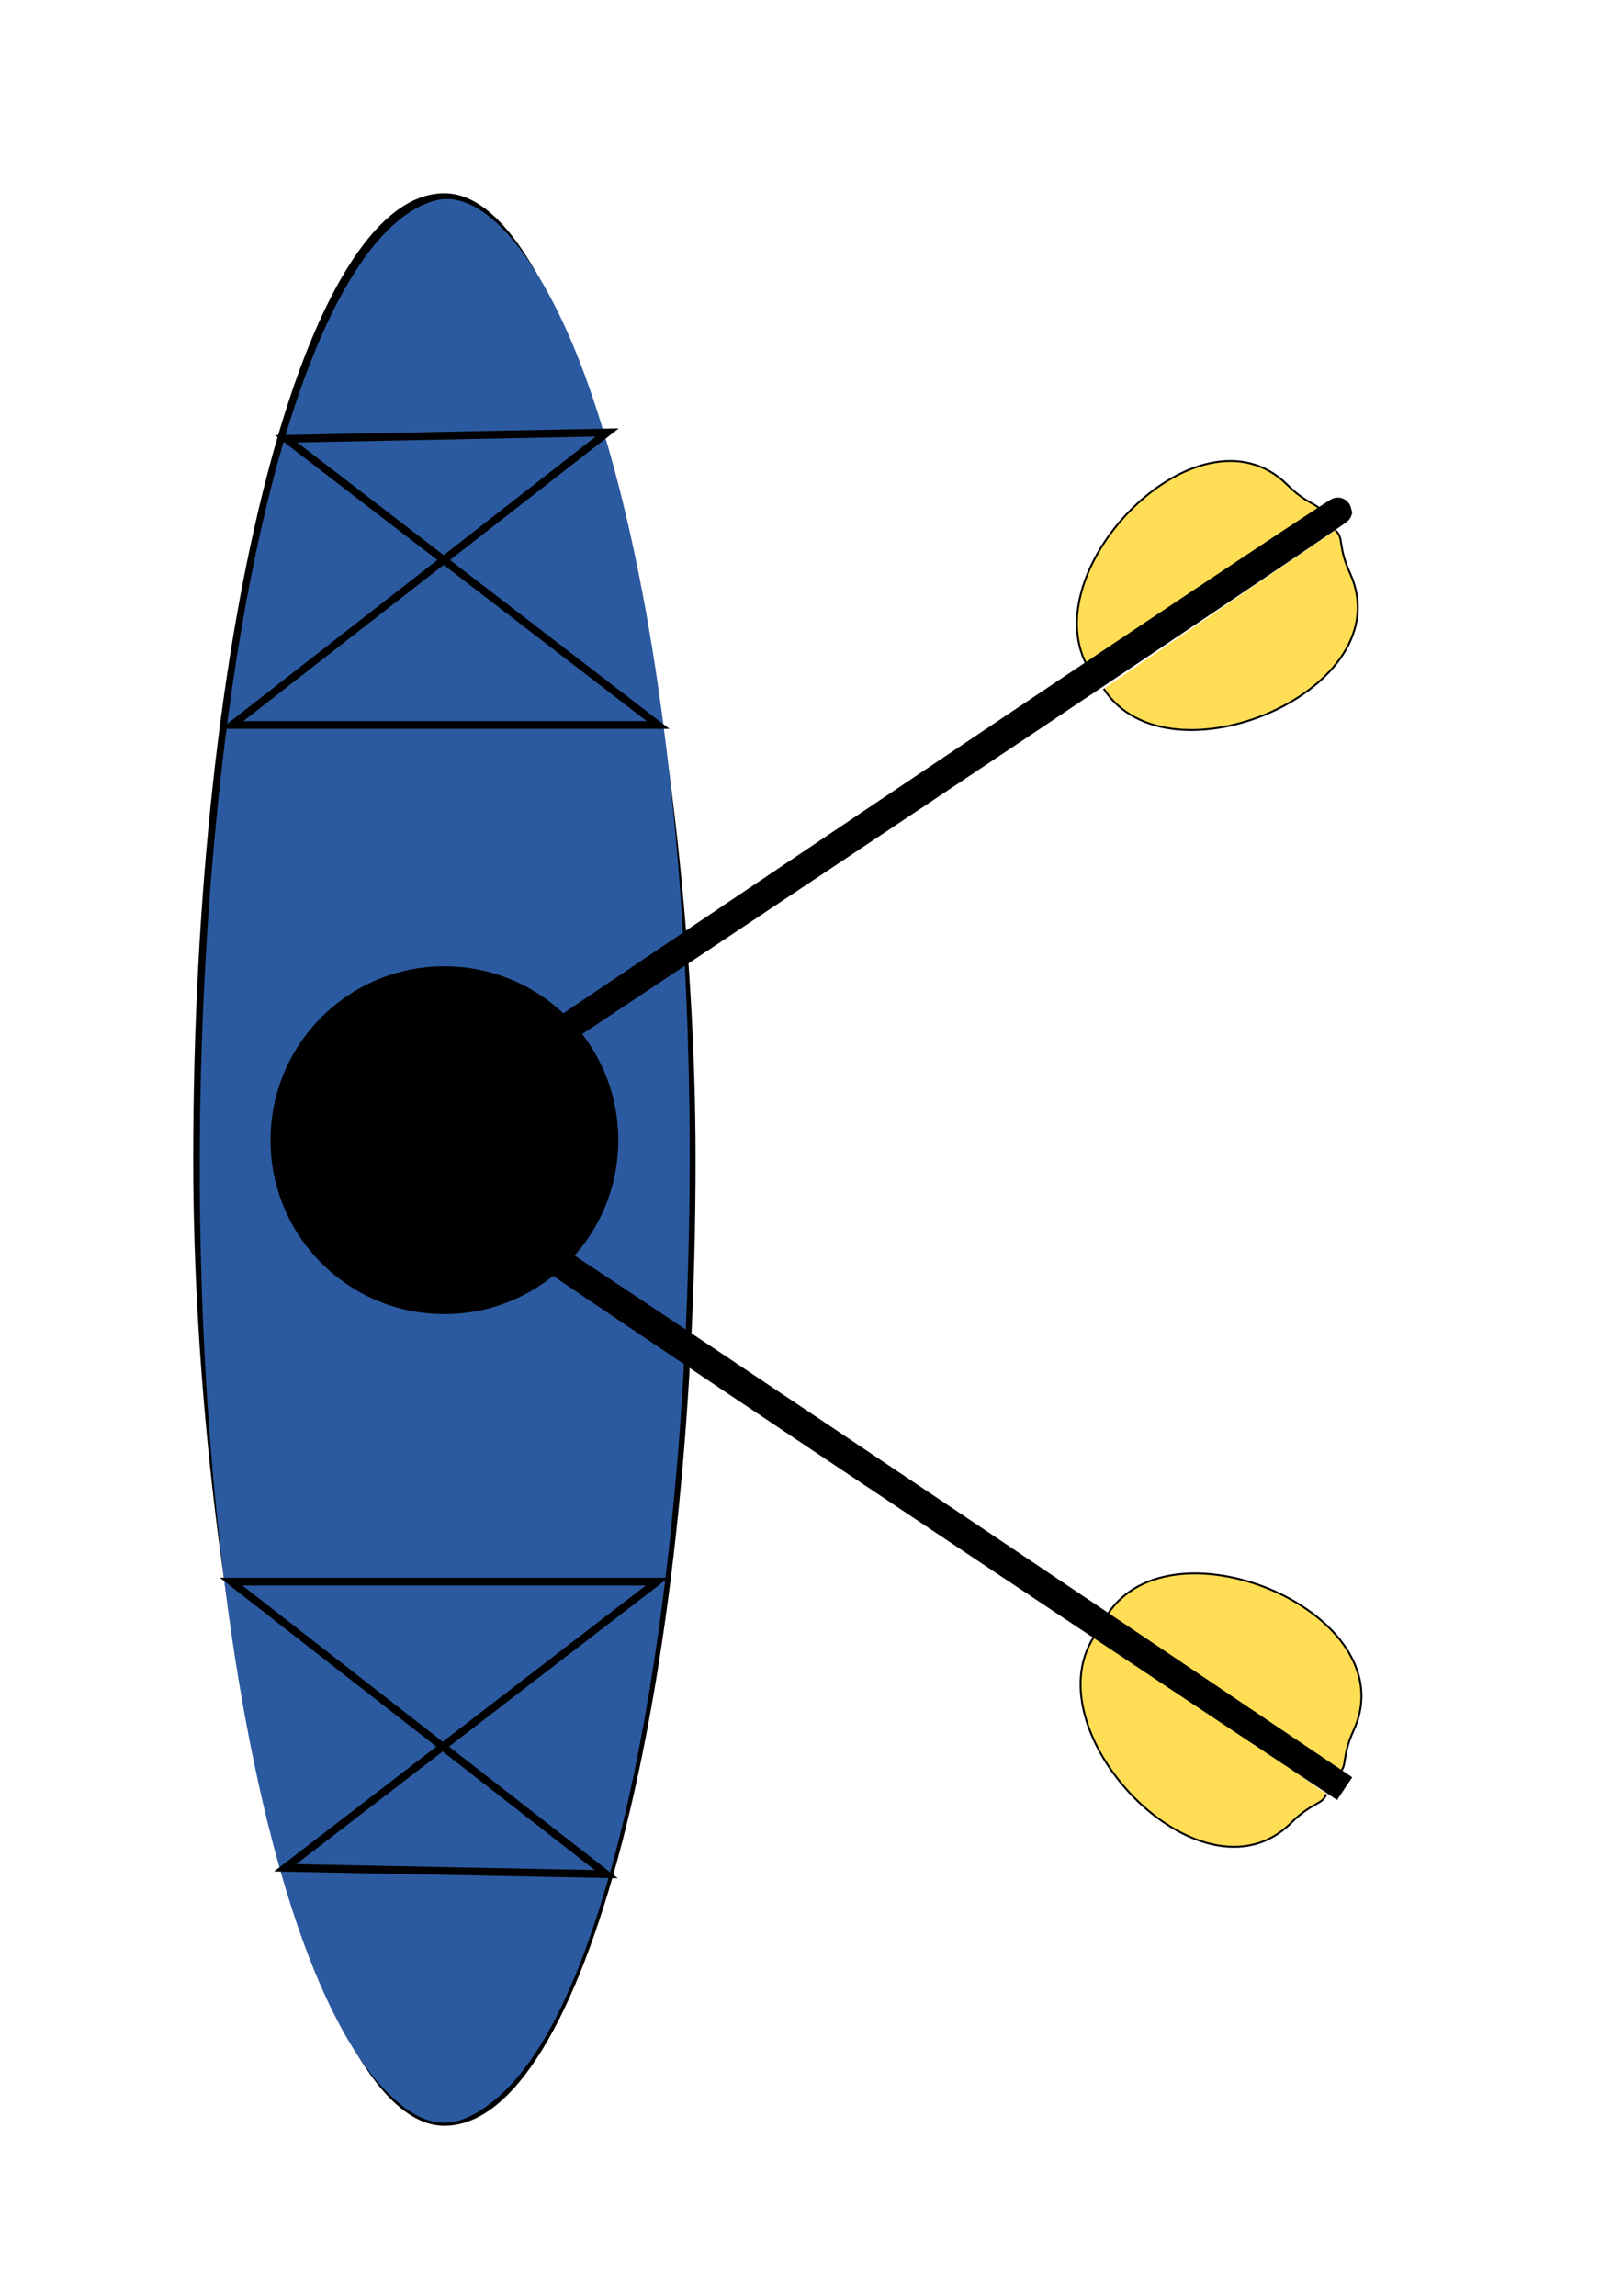 <?xml version="1.0" encoding="UTF-8" standalone="no"?>
<!-- Created with Inkscape (http://www.inkscape.org/) -->

<svg
   width="210mm"
   height="297mm"
   viewBox="0 0 210 297"
   version="1.1"
   id="svg5"
   inkscape:version="1.2.2 (b0a8486, 2022-12-01)"
   sodipodi:docname="kayak.svg"
   xmlns:inkscape="http://www.inkscape.org/namespaces/inkscape"
   xmlns:sodipodi="http://sodipodi.sourceforge.net/DTD/sodipodi-0.dtd"
   xmlns="http://www.w3.org/2000/svg"
   xmlns:svg="http://www.w3.org/2000/svg">
  <sodipodi:namedview
     id="namedview7"
     pagecolor="#ffffff"
     bordercolor="#000000"
     borderopacity="0.25"
     inkscape:showpageshadow="2"
     inkscape:pageopacity="0.0"
     inkscape:pagecheckerboard="0"
     inkscape:deskcolor="#d1d1d1"
     inkscape:document-units="mm"
     showgrid="false"
     inkscape:zoom="0.64319585"
     inkscape:cx="149.25469"
     inkscape:cy="561.25984"
     inkscape:window-width="1309"
     inkscape:window-height="942"
     inkscape:window-x="173"
     inkscape:window-y="1080"
     inkscape:window-maximized="0"
     inkscape:current-layer="layer1" />
  <defs
     id="defs2" />
  <g
     inkscape:label="Layer 1"
     inkscape:groupmode="layer"
     id="layer1">
    <rect
       style="fill:#000000;stroke-width:0.246"
       id="rect111"
       width="65"
       height="250"
       x="25"
       y="25"
       rx="32.5"
       ry="200" />
    <rect
       style="fill:#000000;stroke-width:0.265"
       id="rect113"
       width="5.034"
       height="42.788"
       x="67.958"
       y="95.644"
       rx="37.5"
       ry="42.788" />
    <ellipse
       style="fill:#000000;stroke-width:0.265"
       id="path275"
       cx="61.036"
       cy="147.871"
       rx="15.731"
       ry="14.472" />
    <path
       style="fill:#2c5aa0;stroke-width:4.756"
       d="M 191.339,1023.645 C 116.857,954.068 77.665,652.855 107.658,380.515 125.369,219.698 164.996,112.108 211.677,98.093 c 24.332,-7.305 54.134,28.41 76.051,91.144 83.213,238.173 55.451,750.395 -45.263,835.141 -19.076,16.051 -33.379,15.846 -51.126,-0.733 z"
       id="path415"
       transform="scale(0.265)" />
    <circle
       style="fill:#000000;stroke-width:0.291"
       id="path538"
       cx="57.5"
       cy="147.5"
       r="22.5" />
    <path
       style="fill:#000000;stroke-width:0.265"
       d="M 157.309,72.992 Z"
       id="path686" />
    <path
       style="fill:#ffdd55;stroke:#000000;stroke-width:0.25;stroke-dasharray:none;stroke-opacity:1"
       d="m 171.129,66.458 c -0.487,-1.429 -1.785,-0.962 -4.525,-3.702 -11.68,-11.68 -34.36,12.325 -25.093,24.681"
       id="path3154" />
    <path
       style="fill:#ffdd55;stroke:#000000;stroke-width:0.25;stroke-dasharray:none;stroke-opacity:1"
       d="m 172.767,68.606 c 1.171,0.952 0.283,2.008 1.902,5.528 6.902,15.006 -23.48,27.95 -31.854,14.971"
       id="path3154-3" />
    <path
       style="fill:#ffdd55;stroke:#000000;stroke-width:0.25;stroke-dasharray:none;stroke-opacity:1"
       d="m 173.242,229.376 c 1.171,-0.952 0.283,-2.008 1.902,-5.528 6.902,-15.006 -23.48,-27.95 -31.854,-14.971"
       id="path3154-3-4" />
    <path
       style="fill:#000000;stroke:#000000;stroke-width:3.536;stroke-dasharray:none;stroke-opacity:1"
       d="m 65.989,137.863 c 142.948,-96.411 142.948,-95 0,0 z"
       id="path714" />
    <path
       style="fill:#ffdd55;stroke:#000000;stroke-width:0.25;stroke-dasharray:none;stroke-opacity:1"
       d="m 171.603,232.098 c -0.487,1.429 -1.785,0.962 -4.525,3.702 -11.68,11.68 -34.36,-12.325 -25.093,-24.681"
       id="path3154-1" />
    <path
       style="fill:#000000;stroke:#000000;stroke-width:3.536;stroke-dasharray:none;stroke-opacity:1"
       d="m 173.979,231.384 c -142.948,-96.411 -142.948,-95 0,0 z"
       id="path714-8" />
    <path
       style="fill:none;stroke:#000000;stroke-width:1;stroke-dasharray:none;stroke-opacity:1"
       d="M 37.022,56.767 78.569,55.945 30.029,93.789 H 85.151 Z"
       id="path3928" />
    <path
       style="fill:none;stroke:#000000;stroke-width:1;stroke-dasharray:none;stroke-opacity:1"
       d="M 36.897,241.628 78.444,242.45 29.903,204.606 H 85.025 Z"
       id="path3928-6" />
  </g>
</svg>

